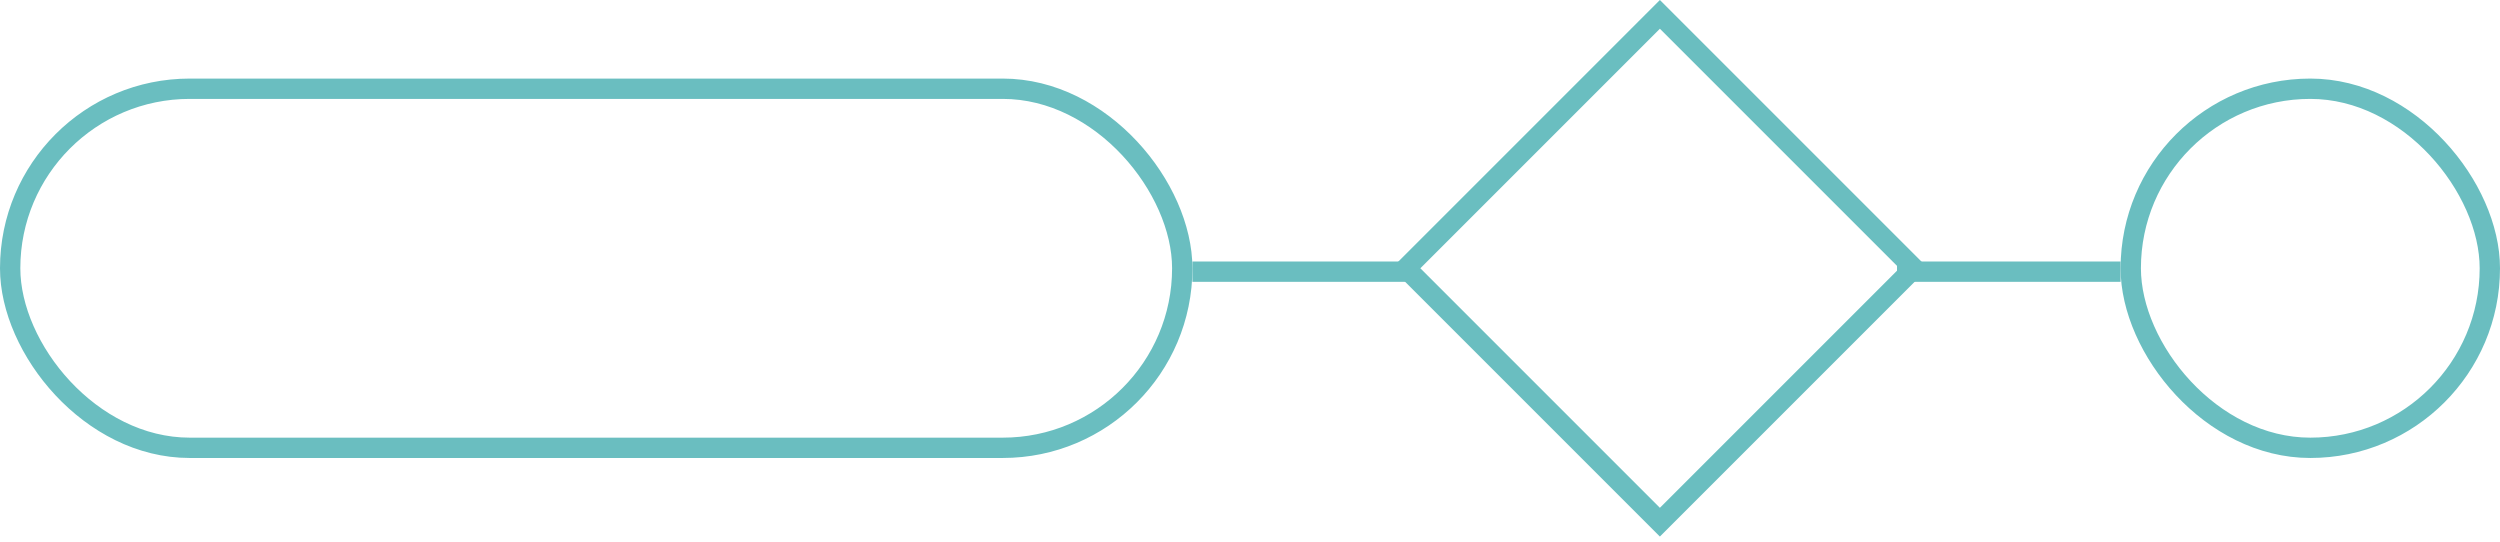 <svg width="369" height="80" viewBox="0 0 369 80" fill="none" xmlns="http://www.w3.org/2000/svg">
<rect x="1.5" y="13.098" width="173" height="53" rx="26.5" stroke="#6ABEC0" stroke-width="3"/>
<rect x="314.5" y="13.098" width="53" height="53" rx="26.5" stroke="#6ABEC0" stroke-width="3"/>
<rect x="207.523" y="39.598" width="53" height="53" transform="rotate(-45 207.523 39.598)" stroke="#6ABEC0" stroke-width="3"/>
<line x1="176" y1="40.098" x2="209" y2="40.098" stroke="#6ABEC0" stroke-width="3"/>
<line x1="280" y1="40.098" x2="313" y2="40.098" stroke="#6ABEC0" stroke-width="3"/>
</svg>
